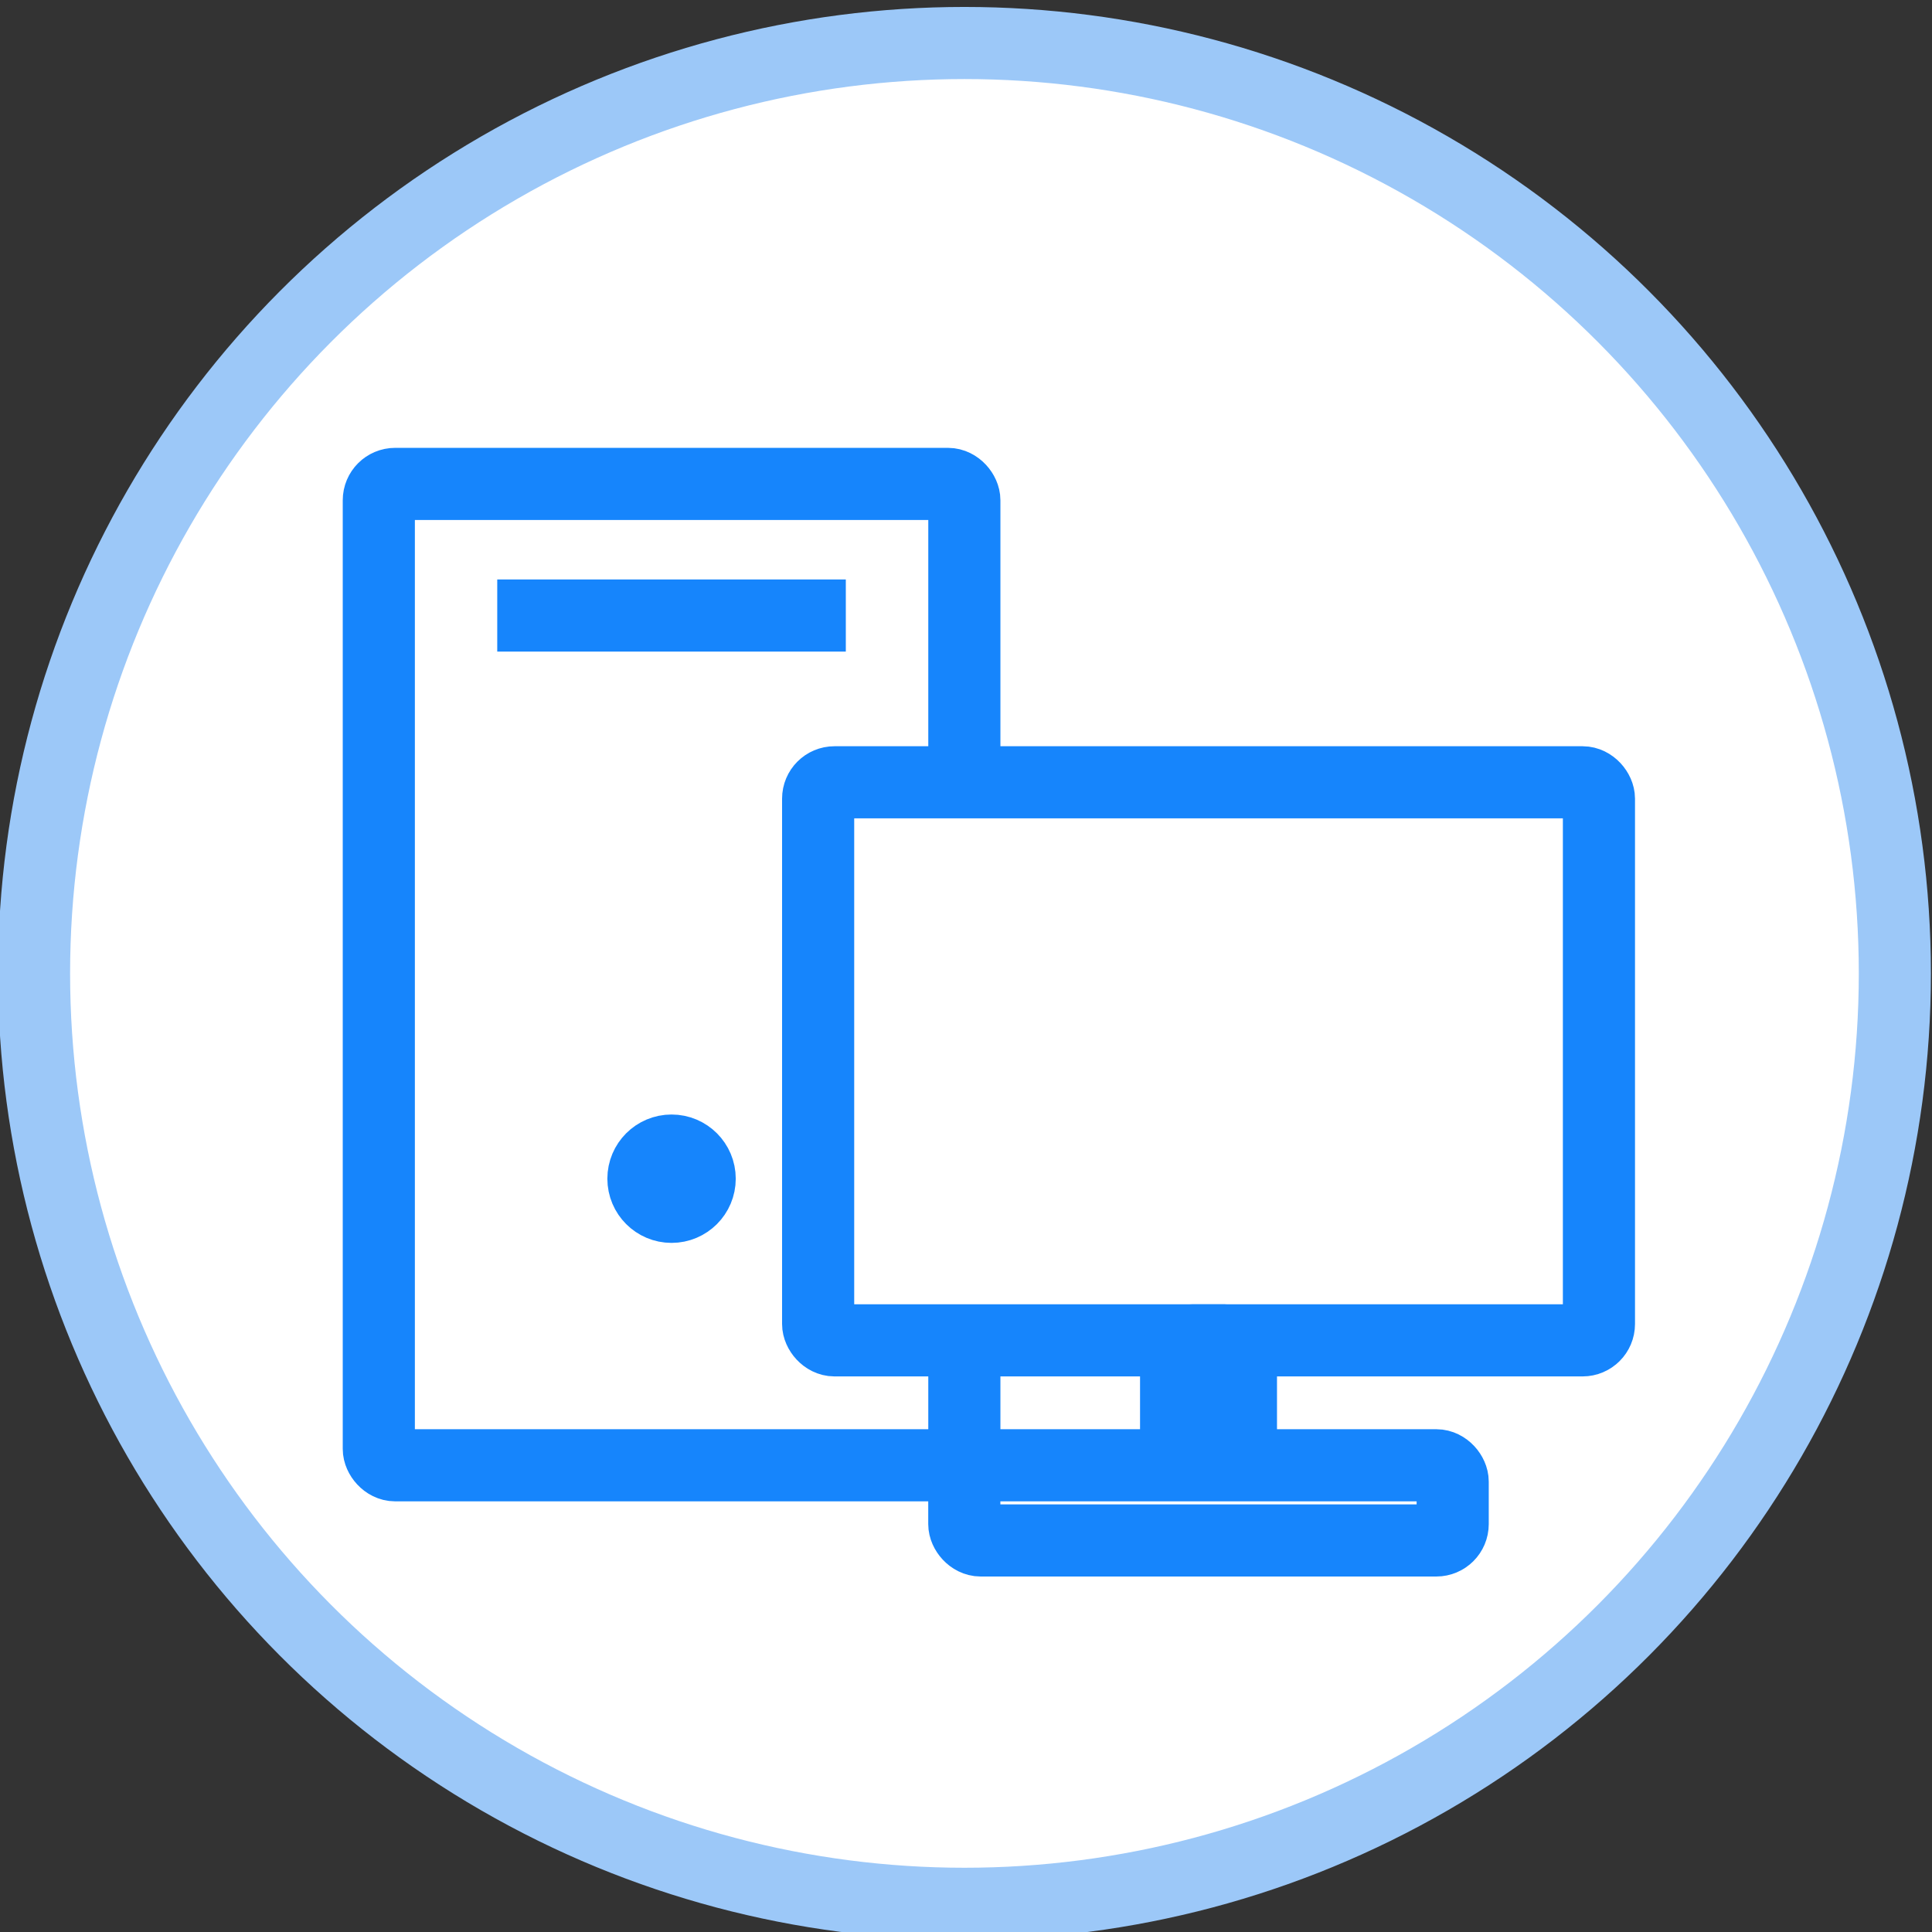 <?xml version="1.0" encoding="UTF-8" standalone="no"?>
<!-- Created with Inkscape (http://www.inkscape.org/) -->

<svg
   width="35.466mm"
   height="35.466mm"
   viewBox="0 0 35.466 35.466"
   version="1.1"
   id="svg20924"
   inkscape:version="1.2.2 (b0a8486541, 2022-12-01)"
   sodipodi:docname="nautobot-topology-views-icons.svg"
   xmlns:inkscape="http://www.inkscape.org/namespaces/inkscape"
   xmlns:sodipodi="http://sodipodi.sourceforge.net/DTD/sodipodi-0.dtd"
   xmlns="http://www.w3.org/2000/svg"
   xmlns:svg="http://www.w3.org/2000/svg">
  <rect x="0" y="0" width="35.466" height="35.466" fill="#333333" stroke="none"/>
  <sodipodi:namedview
     id="namedview20926"
     pagecolor="#ffffff"
     bordercolor="#666666"
     borderopacity="1.0"
     inkscape:showpageshadow="2"
     inkscape:pageopacity="0.0"
     inkscape:pagecheckerboard="0"
     inkscape:deskcolor="#d1d1d1"
     inkscape:document-units="mm"
     showgrid="false"
     inkscape:zoom="0.4723932"
     inkscape:cx="1020.3364"
     inkscape:cy="643.5317"
     inkscape:window-width="1920"
     inkscape:window-height="1133"
     inkscape:window-x="0"
     inkscape:window-y="30"
     inkscape:window-maximized="1"
     inkscape:current-layer="layer1" />
  <defs
     id="defs20921" />
  <g
     inkscape:label="Icons"
     inkscape:groupmode="layer"
     id="layer1"
     inkscape:highlight-color="#1685fc"
     transform="translate(-142.62,-322.62)">
    <g
       id="desktop"
       transform="matrix(0.87,0,0,0.87,216.081,53.554)"
       style="display:inline;stroke-width:1.15"
       inkscape:label="desktop">
      <g
         id="g22531"
         transform="translate(-25.162,-109.952)">
        <circle
           style="display:inline;fill:#ffffff;fill-opacity:1;stroke:#9cc8f8;stroke-width:1.323;stroke-miterlimit:4;stroke-dasharray:none;stroke-opacity:1"
           id="circle126519-1"
           cx="-45.106"
           cy="439.788"
           r="17.071"
           transform="matrix(1.15,0,0,1.15,12.946,-65.994)" />
        <g
           id="g126531-8"
           transform="translate(-67.857,331.984)"
           style="stroke-width:1.15">
          <rect
             style="font-variation-settings:normal;opacity:1;vector-effect:none;fill:#ffffff;fill-opacity:1;fill-rule:evenodd;stroke:#1685fc;stroke-width:1.522;stroke-linecap:butt;stroke-linejoin:miter;stroke-miterlimit:4;stroke-dasharray:none;stroke-dashoffset:0;stroke-opacity:1;-inkscape-stroke:none;stop-color:#000000;stop-opacity:1"
             id="rect126521-7"
             width="12.355"
             height="20.707"
             x="16.574"
             y="97.45"
             rx="0.345"
             ry="0.345" />
          <path
             style="font-variation-settings:normal;opacity:1;vector-effect:none;fill:none;fill-opacity:1;stroke:#1685fc;stroke-width:1.522;stroke-linecap:butt;stroke-linejoin:miter;stroke-miterlimit:4;stroke-dasharray:none;stroke-dashoffset:0;stroke-opacity:1;-inkscape-stroke:none;stop-color:#000000;stop-opacity:1"
             d="m 19.073,100.227 h 7.355"
             id="path126523-9" />
          <circle
             style="font-variation-settings:normal;opacity:1;vector-effect:none;fill:#1685fc;fill-opacity:1;fill-rule:evenodd;stroke:#1685fc;stroke-width:1.521;stroke-linecap:butt;stroke-linejoin:miter;stroke-miterlimit:4;stroke-dasharray:none;stroke-dashoffset:0;stroke-opacity:1;-inkscape-stroke:none;stop-color:#000000;stop-opacity:1"
             id="circle126529-2"
             cx="22.751"
             cy="112.11"
             r="0.594" />
        </g>
        <rect
           style="font-variation-settings:normal;vector-effect:none;fill:#ffffff;fill-opacity:1;fill-rule:evenodd;stroke:#1685fc;stroke-width:1.522;stroke-linecap:butt;stroke-linejoin:miter;stroke-miterlimit:4;stroke-dasharray:none;stroke-dashoffset:0;stroke-opacity:1;-inkscape-stroke:none;stop-color:#000000"
           id="rect22382"
           width="16.475"
           height="11.775"
           x="-42.013"
           y="435.73"
           rx="0.345"
           ry="0.345" />
        <rect
           style="font-variation-settings:normal;vector-effect:none;fill:#ffffff;fill-opacity:1;fill-rule:evenodd;stroke:#1685fc;stroke-width:1.522;stroke-linecap:butt;stroke-linejoin:miter;stroke-miterlimit:4;stroke-dasharray:none;stroke-dashoffset:0;stroke-opacity:1;-inkscape-stroke:none;stop-color:#000000"
           id="rect22384"
           width="1.368"
           height="2.636"
           x="-34.46"
           y="447.506"
           rx="0.345"
           ry="0.345" />
        <rect
           style="font-variation-settings:normal;vector-effect:none;fill:#ffffff;fill-opacity:1;fill-rule:evenodd;stroke:#1685fc;stroke-width:1.522;stroke-linecap:butt;stroke-linejoin:miter;stroke-miterlimit:4;stroke-dasharray:none;stroke-dashoffset:0;stroke-opacity:1;-inkscape-stroke:none;stop-color:#000000"
           id="rect22386"
           width="10.305"
           height="1.586"
           x="-38.929"
           y="450.141"
           rx="0.345"
           ry="0.345" />
      </g>
    </g>
  </g>
</svg>
